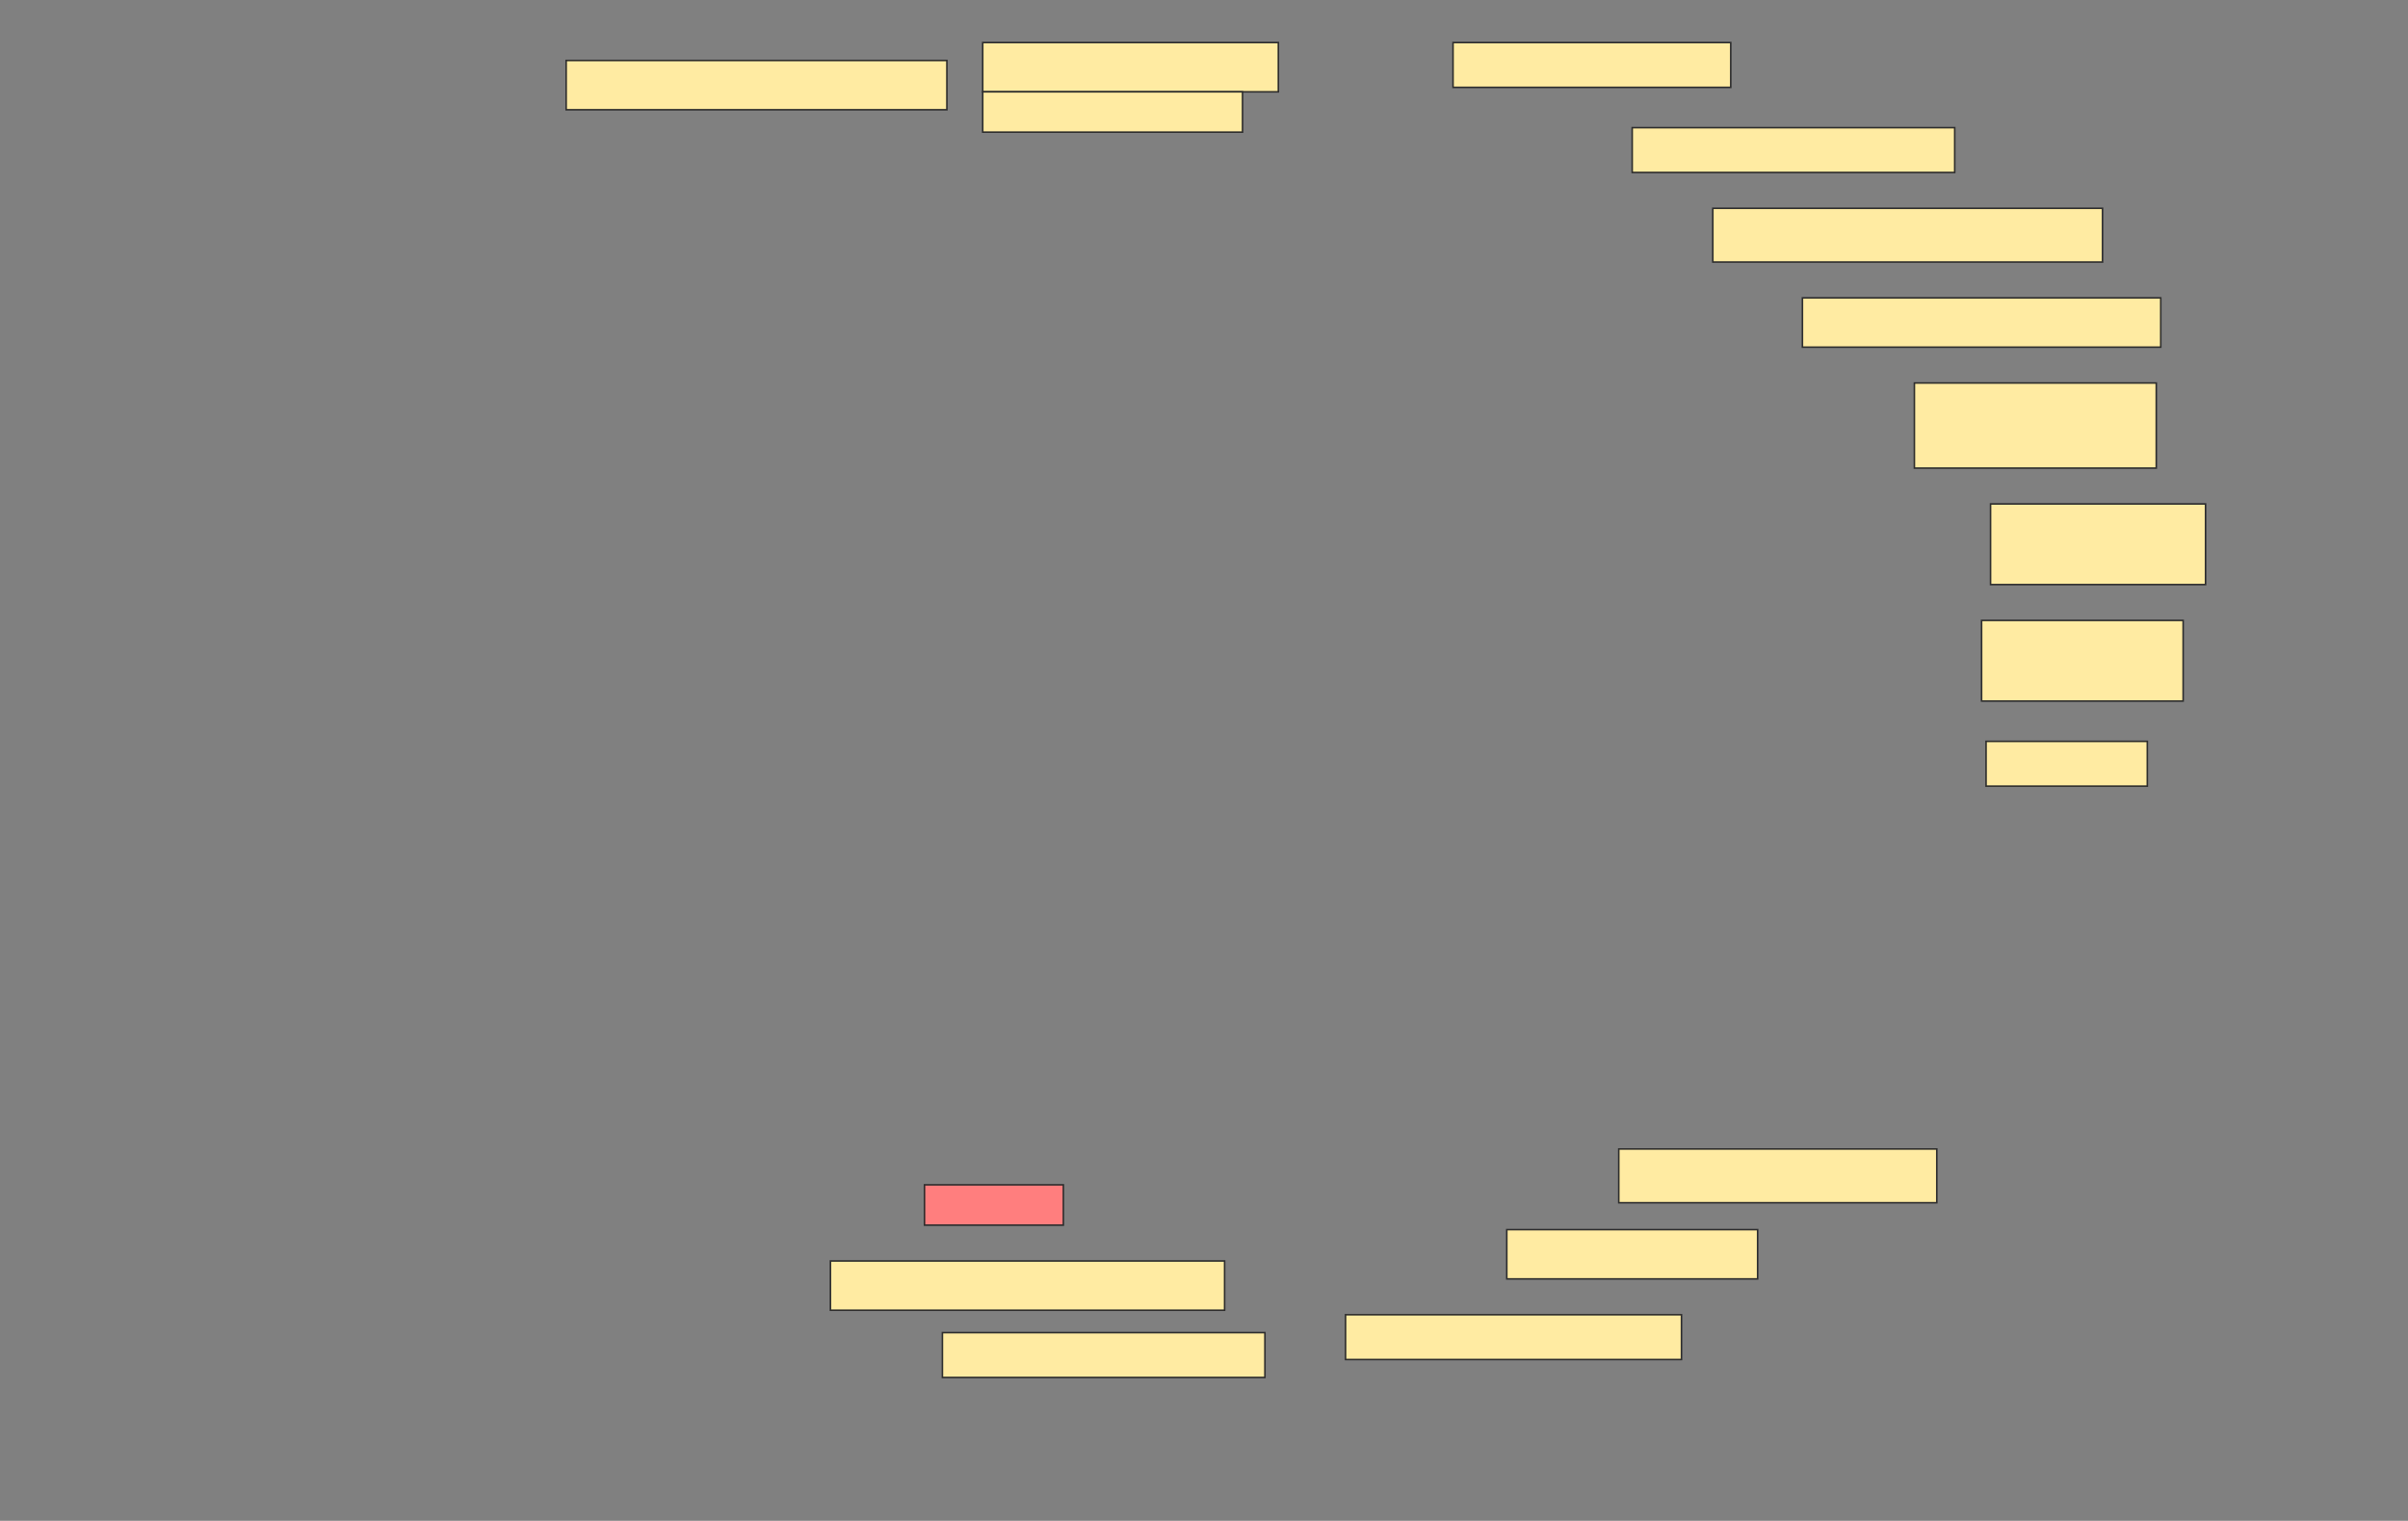 <svg height="970" width="1536" xmlns="http://www.w3.org/2000/svg">
 <rect width="100%" height="100%" fill="#808080" stroke="none"/>
 <!-- Created with Image Occlusion Enhanced -->
 <g>
  <title>Labels</title>
 </g>
 <g>
  <title>Masks</title>
  <g id="484c4990ad134e48867c7051e88fc875-ao-1">
   <rect fill="#FFEBA2" height="31.429" stroke="#2D2D2D" width="242.857" x="361.143" y="38.571"/>
   <rect fill="#FFEBA2" height="31.429" stroke="#2D2D2D" width="188.571" x="626.857" y="27.143"/>
   <rect fill="#FFEBA2" height="25.714" stroke="#2D2D2D" stroke-dasharray="null" stroke-linecap="null" stroke-linejoin="null" width="165.714" x="626.857" y="58.571"/>
  </g>
  <rect fill="#FFEBA2" height="28.571" id="484c4990ad134e48867c7051e88fc875-ao-2" stroke="#2D2D2D" stroke-dasharray="null" stroke-linecap="null" stroke-linejoin="null" width="177.143" x="926.857" y="27.143"/>
  <rect fill="#FFEBA2" height="28.571" id="484c4990ad134e48867c7051e88fc875-ao-3" stroke="#2D2D2D" stroke-dasharray="null" stroke-linecap="null" stroke-linejoin="null" width="205.714" x="1041.143" y="81.429"/>
  <rect fill="#FFEBA2" height="34.286" id="484c4990ad134e48867c7051e88fc875-ao-4" stroke="#2D2D2D" stroke-dasharray="null" stroke-linecap="null" stroke-linejoin="null" width="248.571" x="1092.572" y="132.857"/>
  <rect fill="#FFEBA2" height="31.429" id="484c4990ad134e48867c7051e88fc875-ao-5" stroke="#2D2D2D" stroke-dasharray="null" stroke-linecap="null" stroke-linejoin="null" width="228.571" x="1149.714" y="190"/>
  <rect fill="#FFEBA2" height="54.286" id="484c4990ad134e48867c7051e88fc875-ao-6" stroke="#2D2D2D" stroke-dasharray="null" stroke-linecap="null" stroke-linejoin="null" width="154.286" x="1221.143" y="244.286"/>
  <rect fill="#FFEBA2" height="51.429" id="484c4990ad134e48867c7051e88fc875-ao-7" stroke="#2D2D2D" stroke-dasharray="null" stroke-linecap="null" stroke-linejoin="null" width="137.143" x="1269.714" y="321.429"/>
  <rect fill="#FFEBA2" height="51.429" id="484c4990ad134e48867c7051e88fc875-ao-8" stroke="#2D2D2D" stroke-dasharray="null" stroke-linecap="null" stroke-linejoin="null" width="128.571" x="1264" y="395.714"/>
  <rect fill="#FFEBA2" height="28.571" id="484c4990ad134e48867c7051e88fc875-ao-9" stroke="#2D2D2D" stroke-dasharray="null" stroke-linecap="null" stroke-linejoin="null" width="102.857" x="1266.857" y="472.857"/>
  <rect fill="#FFEBA2" height="34.286" id="484c4990ad134e48867c7051e88fc875-ao-10" stroke="#2D2D2D" stroke-dasharray="null" stroke-linecap="null" stroke-linejoin="null" width="202.857" x="1032.572" y="732.857"/>
  <rect class="qshape" fill="#FF7E7E" height="25.714" id="484c4990ad134e48867c7051e88fc875-ao-11" stroke="#2D2D2D" stroke-dasharray="null" stroke-linecap="null" stroke-linejoin="null" width="88.571" x="589.714" y="755.714"/>
  <rect fill="#FFEBA2" height="31.429" id="484c4990ad134e48867c7051e88fc875-ao-12" stroke="#2D2D2D" stroke-dasharray="null" stroke-linecap="null" stroke-linejoin="null" width="160" x="961.143" y="784.286"/>
  <rect fill="#FFEBA2" height="31.429" id="484c4990ad134e48867c7051e88fc875-ao-13" stroke="#2D2D2D" stroke-dasharray="null" stroke-linecap="null" stroke-linejoin="null" width="251.429" x="529.714" y="804.286"/>
  <rect fill="#FFEBA2" height="28.571" id="484c4990ad134e48867c7051e88fc875-ao-14" stroke="#2D2D2D" stroke-dasharray="null" stroke-linecap="null" stroke-linejoin="null" width="214.286" x="858.286" y="838.571"/>
  <rect fill="#FFEBA2" height="28.571" id="484c4990ad134e48867c7051e88fc875-ao-15" stroke="#2D2D2D" stroke-dasharray="null" stroke-linecap="null" stroke-linejoin="null" width="205.714" x="601.143" y="850"/>
 </g>
</svg>